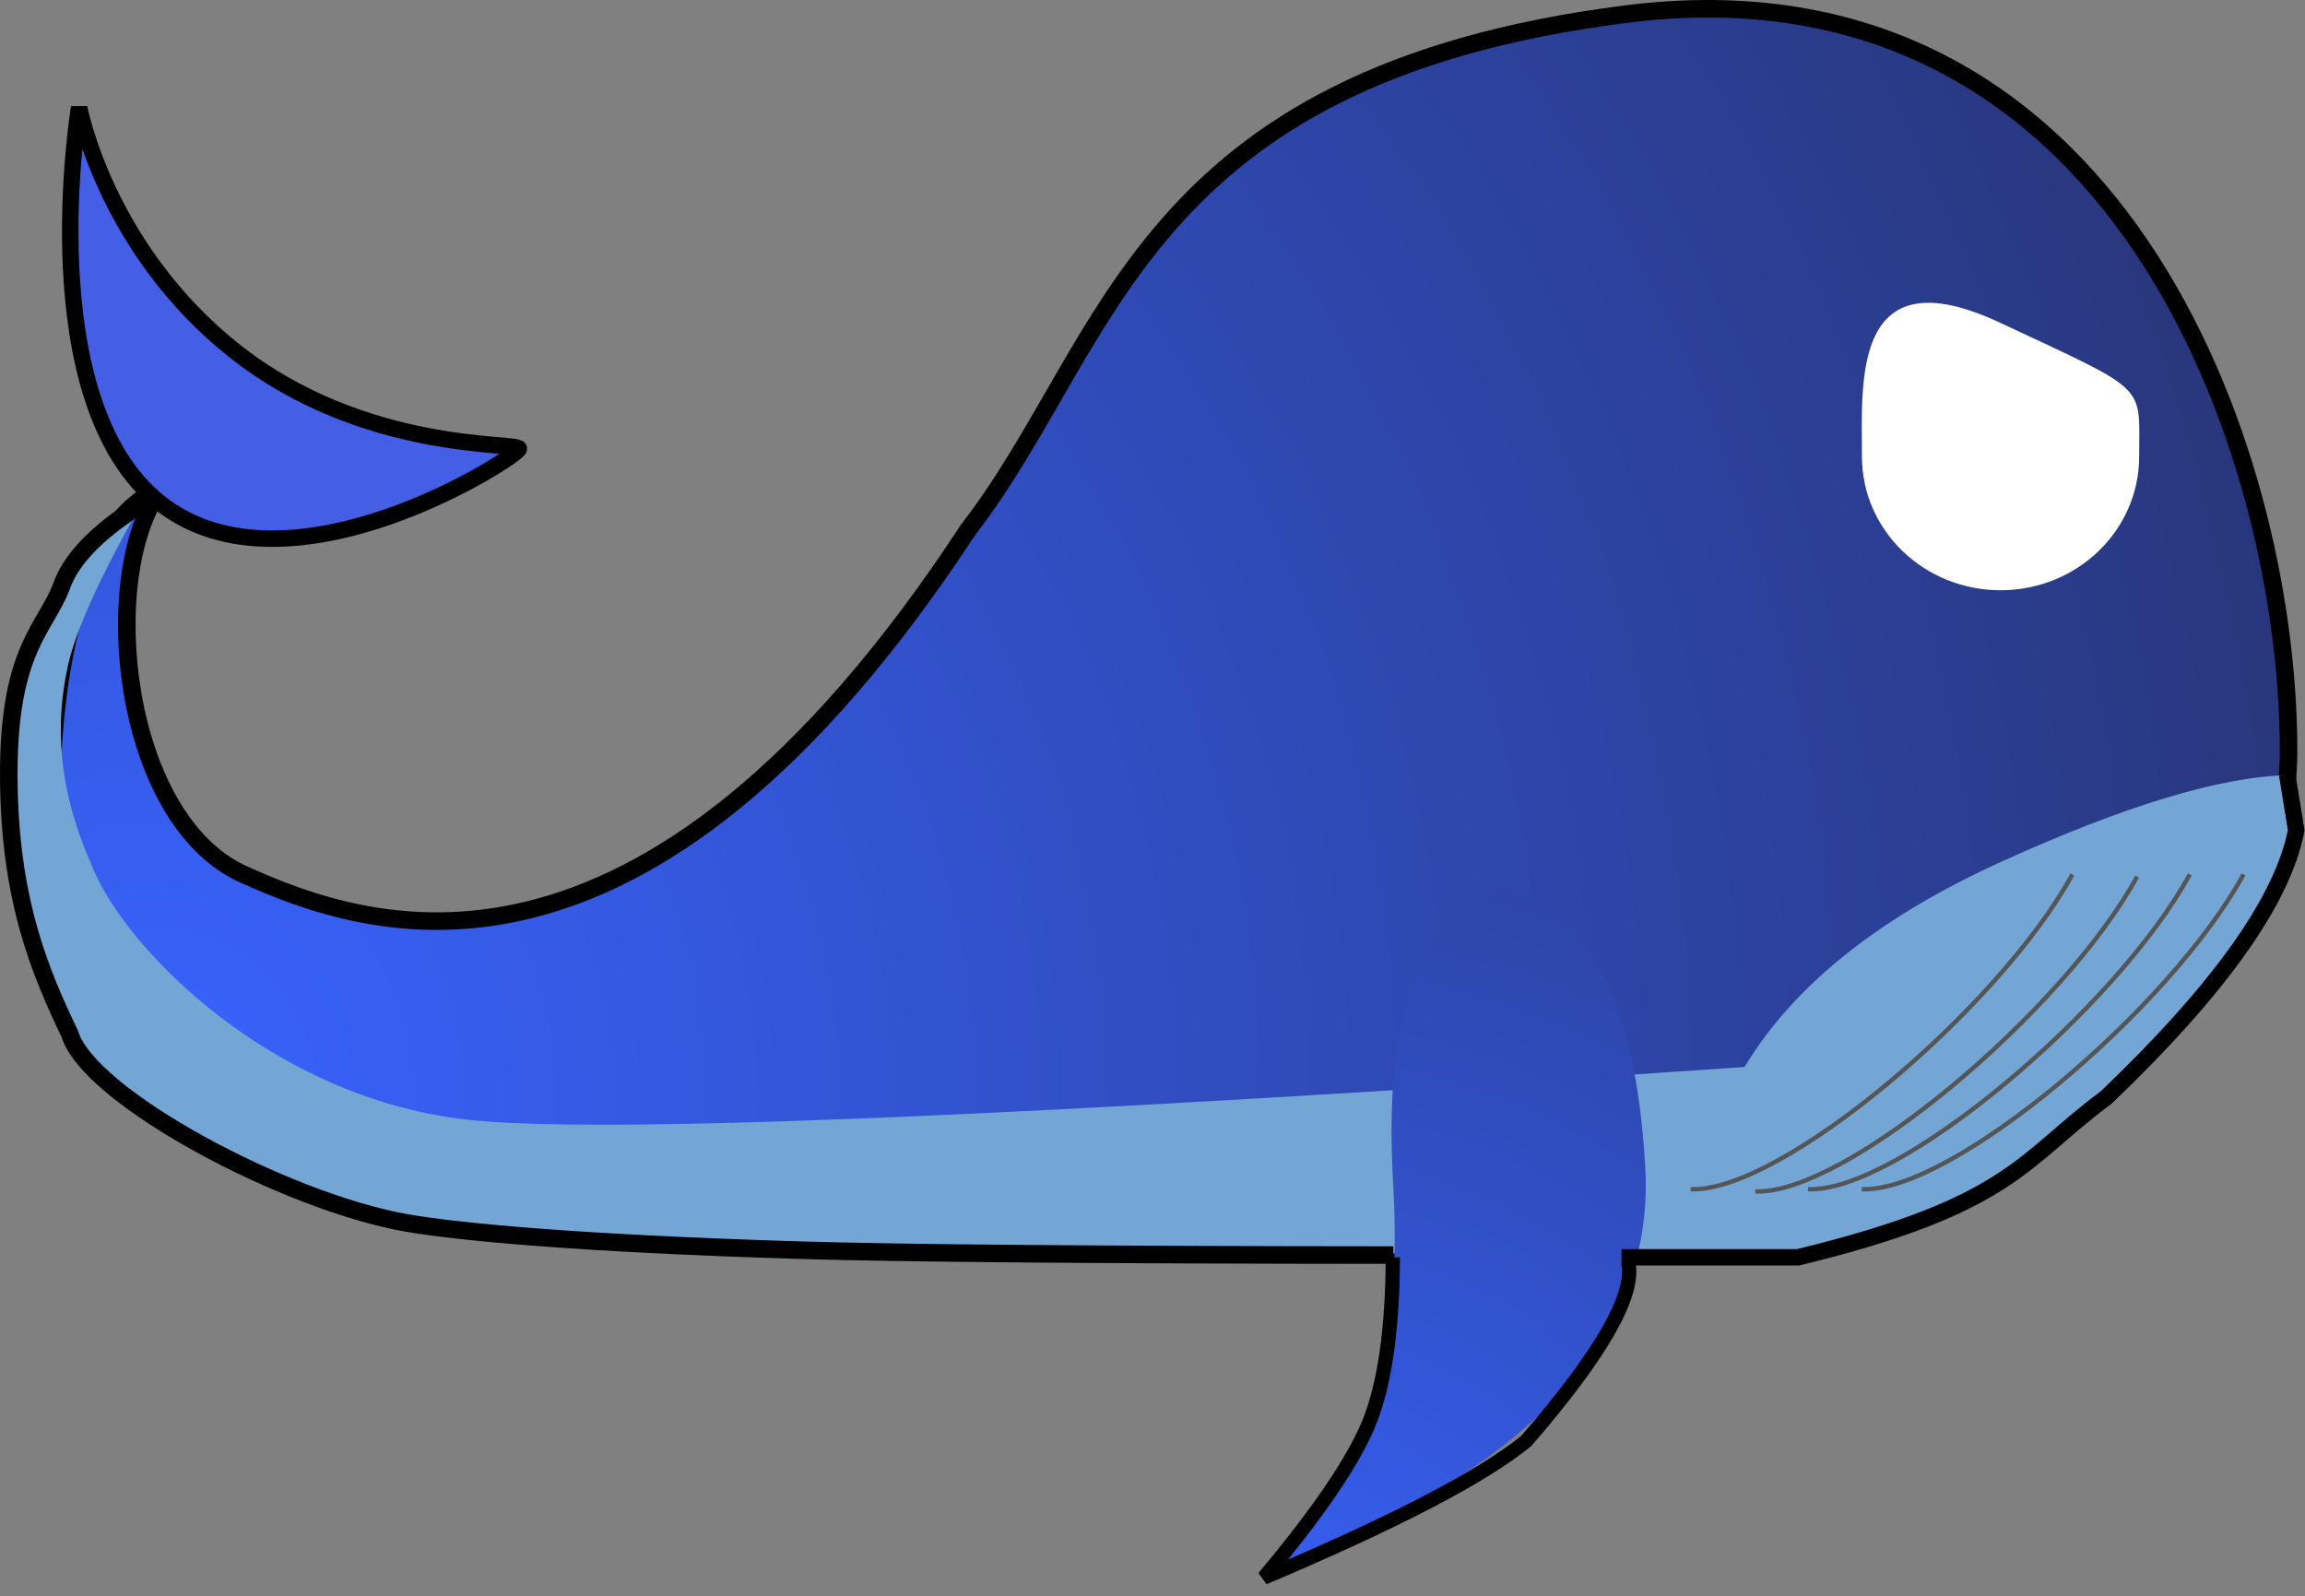 <?xml version="1.0" encoding="UTF-8"?>
<svg width="2101px" height="1455px" viewBox="0 0 2101 1455" version="1.1" xmlns="http://www.w3.org/2000/svg" xmlns:xlink="http://www.w3.org/1999/xlink">
    <rect x="0" y="0" width="2101" height="1455" fill="#808080" stroke="none"/>
    <!-- Generator: Sketch 56.3 (81716) - https://sketch.com -->
    <title>Whale</title>
    <desc>Created with Sketch.</desc>
    <defs>
        <radialGradient cx="5.086%" cy="88.38%" fx="5.086%" fy="88.38%" r="176.847%" gradientTransform="translate(0.051,0.884),scale(0.555,1),rotate(-17.903),translate(-0.051,-0.884)" id="radialGradient-1">
            <stop stop-color="#3863FF" offset="0%"></stop>
            <stop stop-color="#28367B" offset="100%"></stop>
            <stop stop-color="#0026E1" offset="100%"></stop>
        </radialGradient>
        <radialGradient cx="-28.913%" cy="109.29%" fx="-28.913%" fy="109.29%" r="348.006%" gradientTransform="translate(-0.289,1.093),scale(0.618,1),rotate(-22.135),translate(0.289,-1.093)" id="radialGradient-2">
            <stop stop-color="#3863FF" offset="0%"></stop>
            <stop stop-color="#28367B" offset="100%"></stop>
            <stop stop-color="#0026E1" offset="100%"></stop>
        </radialGradient>
    </defs>
    <g id="Page-1" stroke="none" stroke-width="1" fill="none" fill-rule="evenodd">
        <g id="Artboard" transform="translate(-2273, -645)">
            <g id="Whale" transform="translate(2280, 653)">
                <path d="M1475.444,1132 C1698.165,1132 2079,950.988 2079,676.095 C2079,401.203 1921.452,-51.634 1475.444,4.817 C1029.436,61.268 1007.386,304.364 875.563,474.691 C577.55,929.481 326.657,839.32 215.013,789.005 C103.369,738.69 81.834,515.953 139.639,437.412 C24.595,482.205 20.387,801.268 70.5,912.339 C107.811,995.036 183.004,1035.081 342.733,1098.637 C546.751,1123.181 1359.531,1132 1475.444,1132 Z" id="Path-28" stroke="#000000" stroke-width="16" fill="url(#radialGradient-1)"></path>
                <path d="M1816.5,530 C1886.274,530 1942.837,475.457 1942.837,408.175 C1942.837,340.893 1952.811,350.308 1816.5,286.35 C1680.189,222.392 1690.163,340.893 1690.163,408.175 C1690.163,475.457 1746.726,530 1816.5,530 Z" id="Oval" fill="#FFFFFF"></path>
                <path d="M2078.118,698.564 C2017.355,699.915 1930.819,726.005 1818.51,776.833 C1706.2,827.662 1627.761,890.235 1583.193,964.553 C922.198,1010.274 533.208,1026.182 416.223,1012.279 C240.746,991.423 110.571,859.559 78.682,785.742 C64.841,753.702 34.919,685.433 55.404,596.75 C62.723,565.064 84.9,516.48 121.936,451 C71.482,482.922 38.455,526.653 22.857,582.195 C6.968,628.895 12.526,597.288 1.161,711.068 C-7.935,802.144 38.151,921.245 78.682,964.553 C125.531,1014.612 212.573,1060.004 339.808,1100.73 C501.072,1123.213 677.18,1134.455 868.133,1134.455 C1059.085,1134.455 1279.221,1134.455 1528.539,1134.455 C1674.283,1146.334 1809.401,1089.7 1933.891,964.553 C2058.381,839.407 2106.457,750.744 2078.118,698.564 Z" id="Path-29" fill="#74A6D5"></path>
                <path d="M138.797,450.479 C256.728,543.746 466.055,407.399 466,401.032 C465.945,394.665 325.045,405.375 207.113,312.108 C89.182,218.841 65.144,90 65.144,90 C65.144,90 20.866,357.212 138.797,450.479 Z" id="Oval" stroke="#000000" stroke-width="15" fill="#445FE5"></path>
                <path d="M1349.782,1154.694 C1506.517,1153.077 1593.795,1115.289 1611.617,1041.33 C1595.652,961.696 1509.302,922.688 1352.568,924.305 C1195.833,925.921 1080.684,1050.42 1007.119,1297.8 C1078.827,1204.013 1193.048,1156.311 1349.782,1154.694 Z" id="Oval" fill="url(#radialGradient-2)" transform="translate(1309.368, 1111.028) scale(-1, 1) rotate(-86) translate(-1309.368, -1111.028) "></path>
                <path d="M2038,789 C1970.679,911.819 1771.821,1079.3 1690,1075.951" id="Path-45" stroke="#555555" stroke-width="4"></path>
                <path d="M1989,789 C1921.679,911.819 1722.821,1079.3 1641,1075.951" id="Path-45" stroke="#555555" stroke-width="4"></path>
                <path d="M1941,791 C1873.679,913.819 1674.821,1081.3 1593,1077.951" id="Path-45" stroke="#555555" stroke-width="4"></path>
                <path d="M1882,789 C1814.679,911.819 1615.821,1079.3 1534,1075.951" id="Path-45" stroke="#555555" stroke-width="4"></path>
                <path d="M121.684,451 C113.435,457.749 63.942,485.869 49.506,525.236 C35.071,564.604 1,582.407 1,697.136 C1,811.865 29.915,878.422 56.724,934.662 C74.253,992.026 253.667,1087.634 363.996,1106.755 C407.961,1114.375 514.261,1125.221 721.793,1131.501 C814.906,1134.319 995.308,1135.818 1263,1136" id="Path-7" stroke="#000000" stroke-width="16"></path>
                <path d="M2077.745,698 L2086,748.769 C2073.617,812.701 2015.832,893.932 1912.644,992.462 C1836.285,1048.872 1826.998,1090.615 1631.973,1138 C1581.067,1138 1527.409,1138 1471,1138" id="Path-46" stroke="#000000" stroke-width="15"></path>
                <path d="M1262.562,1138 C1262.323,1201.953 1255.448,1251.368 1241.938,1286.246 C1228.427,1321.124 1196.114,1369.042 1145,1430 C1265.312,1379.087 1345.062,1337.533 1384.25,1305.338 C1453,1225.974 1483.938,1171.692 1477.062,1142.492" id="Path-51" stroke="#000000" stroke-width="13"></path>
            </g>
        </g>
    </g>
</svg>
